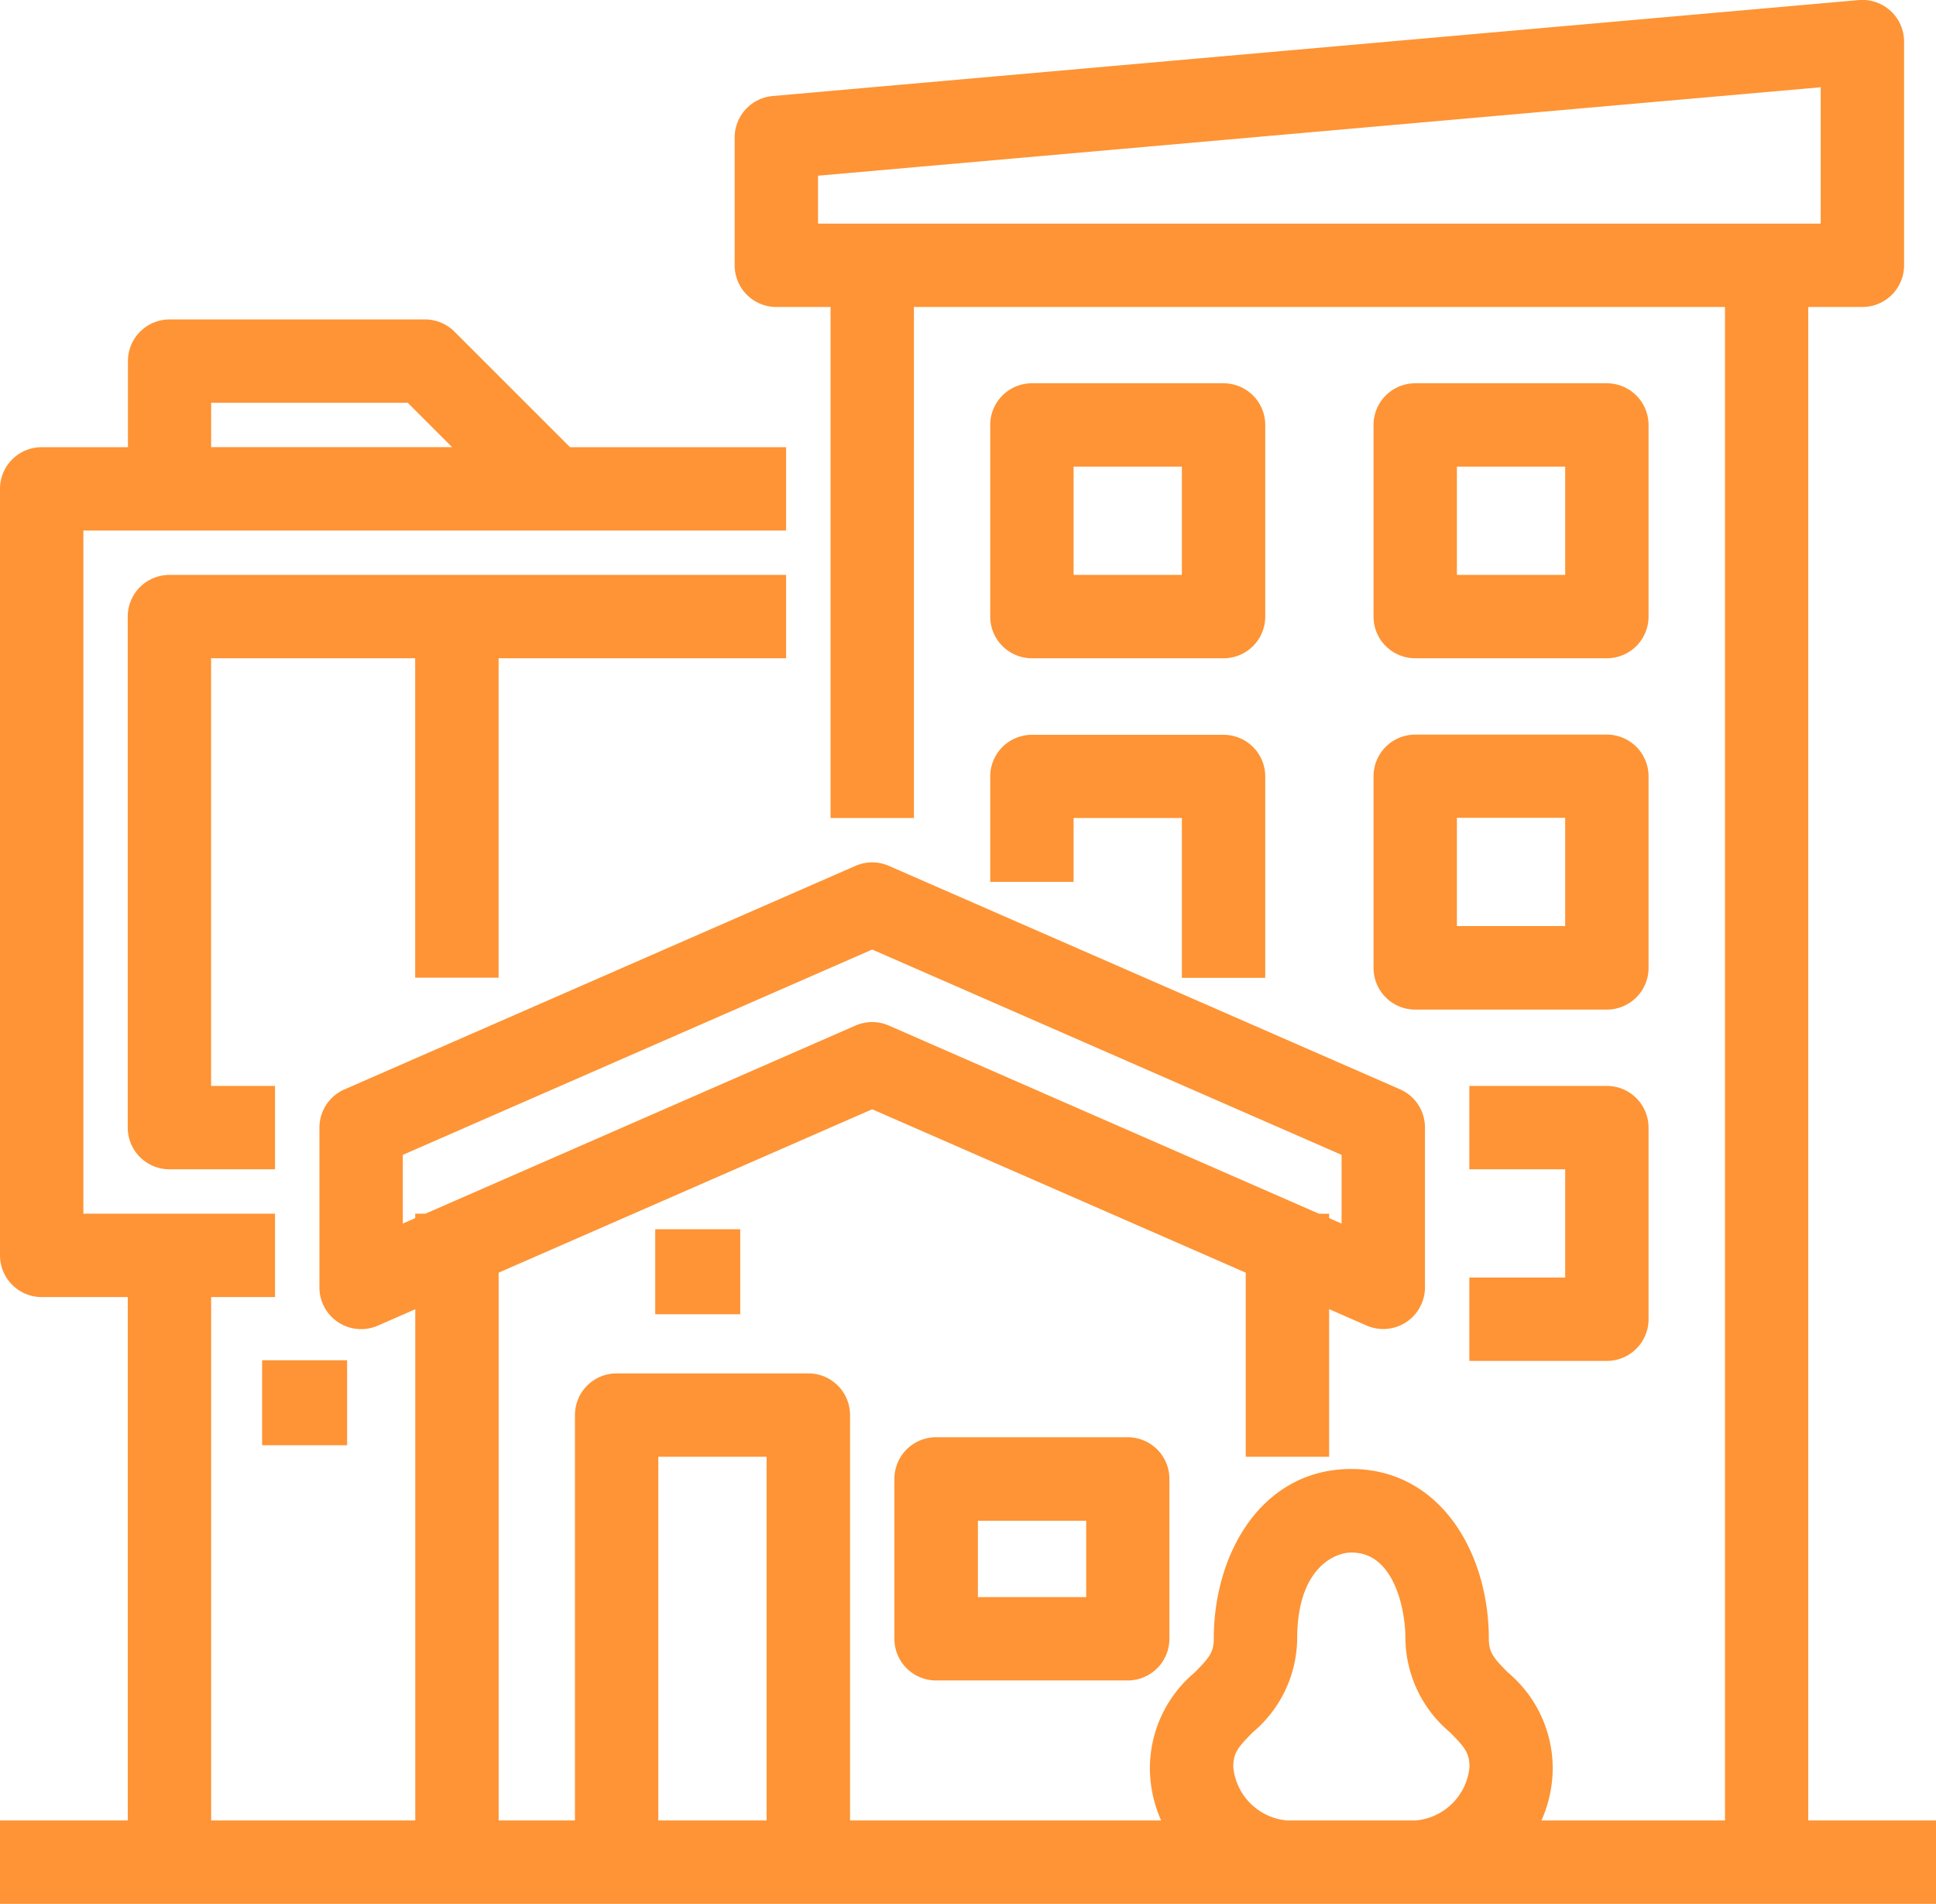 <svg xmlns="http://www.w3.org/2000/svg" width="49.65" height="48.832" viewBox="0 0 49.65 48.832"><defs><style>.a{fill:#fe9435;stroke:#fe9435;stroke-width:0.5px;}</style></defs><g transform="translate(0.25 0.251)"><path class="a" d="M61.874,70.693V31.373h1.638a.819.819,0,0,0,.819-.819V24.819A.819.819,0,0,0,63.44,24L35.589,26.461a.819.819,0,0,0-.748.816v3.277a.819.819,0,0,0,.819.819H37.3V44.48h1.638V31.373h21.3v39.32H54.867a3.059,3.059,0,0,0,.453-1.615,2.956,2.956,0,0,0-1.061-2.241c-.4-.4-.577-.6-.577-1.06,0-2.035-1.126-4.1-3.277-4.1s-3.277,2.06-3.277,4.1c0,.459-.177.657-.577,1.06a2.956,2.956,0,0,0-1.061,2.241,3.06,3.06,0,0,0,.453,1.615H37.3V60.044a.819.819,0,0,0-.819-.819H31.564a.819.819,0,0,0-.819.819V70.693H28.288V56.228l9.83-4.3,9.83,4.3v4.635h1.638V56.945l1.31.573a.819.819,0,0,0,1.148-.751v-4.1a.819.819,0,0,0-.491-.75L38.446,46.187a.819.819,0,0,0-.657,0L24.683,51.921a.819.819,0,0,0-.491.75v4.1a.819.819,0,0,0,1.148.75l1.31-.573V70.693H20.915V56.767h1.638V55.129H17.638V37.107H35.66V35.469H30.265l-3.037-3.037a.819.819,0,0,0-.579-.24H20.1a.819.819,0,0,0-.819.819v2.458H16.819a.819.819,0,0,0-.819.819v19.66a.819.819,0,0,0,.819.819h2.458V70.693H16v1.638H65.15V70.693ZM36.479,28.027l26.214-2.313v4.02H36.479ZM25.83,55.515V53.207l12.288-5.376,12.288,5.376v2.308l-.819-.358v-.027h-.063L38.446,50.283a.819.819,0,0,0-.657,0L26.712,55.129h-.063v.027ZM20.915,33.83H26.31l1.638,1.638H20.915ZM32.383,60.863H35.66v9.83H32.383Zm16.383,9.83a1.766,1.766,0,0,1-1.638-1.615c0-.476.179-.677.586-1.086a2.927,2.927,0,0,0,1.053-2.214c0-1.944,1.072-2.458,1.638-2.458,1.3,0,1.638,1.608,1.638,2.458A2.927,2.927,0,0,0,53.1,67.992c.406.41.586.61.586,1.086a1.766,1.766,0,0,1-1.638,1.615Z" transform="translate(-16 -24)"/><path class="a" d="M240.819,384a.819.819,0,0,0-.819.819v4.1a.819.819,0,0,0,.819.819h4.915a.819.819,0,0,0,.819-.819v-4.1a.819.819,0,0,0-.819-.819Zm4.1,4.1h-3.277v-2.458h3.277Z" transform="translate(-217.063 -347.137)"/><rect class="a" width="1.68" height="1.68" transform="translate(16.804 31.528)"/><path class="a" d="M57.011,177.83v-8.192h7.373V168H48.819a.819.819,0,0,0-.819.819v13.107a.819.819,0,0,0,.819.819h2.458v-1.638H49.638V169.638h5.734v8.192Z" transform="translate(-44.724 -153.255)"/><path class="a" d="M264.819,126.553h4.915a.819.819,0,0,0,.819-.819v-4.915a.819.819,0,0,0-.819-.819h-4.915a.819.819,0,0,0-.819.819v4.915A.819.819,0,0,0,264.819,126.553Zm.819-4.915h3.277v3.277h-3.277Z" transform="translate(-238.605 -110.17)"/><path class="a" d="M360.819,126.553h4.915a.819.819,0,0,0,.819-.819v-4.915a.819.819,0,0,0-.819-.819h-4.915a.819.819,0,0,0-.819.819v4.915A.819.819,0,0,0,360.819,126.553Zm.819-4.915h3.277v3.277h-3.277Z" transform="translate(-324.775 -110.17)"/><path class="a" d="M264,211.277h1.638v-1.638h3.277v4.1h1.638v-4.915a.819.819,0,0,0-.819-.819h-4.915a.819.819,0,0,0-.819.819Z" transform="translate(-238.605 -189.159)"/><path class="a" d="M360,213.734a.819.819,0,0,0,.819.819h4.915a.819.819,0,0,0,.819-.819v-4.915a.819.819,0,0,0-.819-.819h-4.915a.819.819,0,0,0-.819.819Zm1.638-4.1h3.277v3.277h-3.277Z" transform="translate(-324.775 -189.159)"/><path class="a" d="M384,300.915v1.638h3.277a.819.819,0,0,0,.819-.819v-4.915a.819.819,0,0,0-.819-.819H384v1.638h2.458v3.277Z" transform="translate(-346.318 -268.148)"/><rect class="a" width="1.68" height="1.68" transform="translate(6.722 34.888)"/></g></svg>